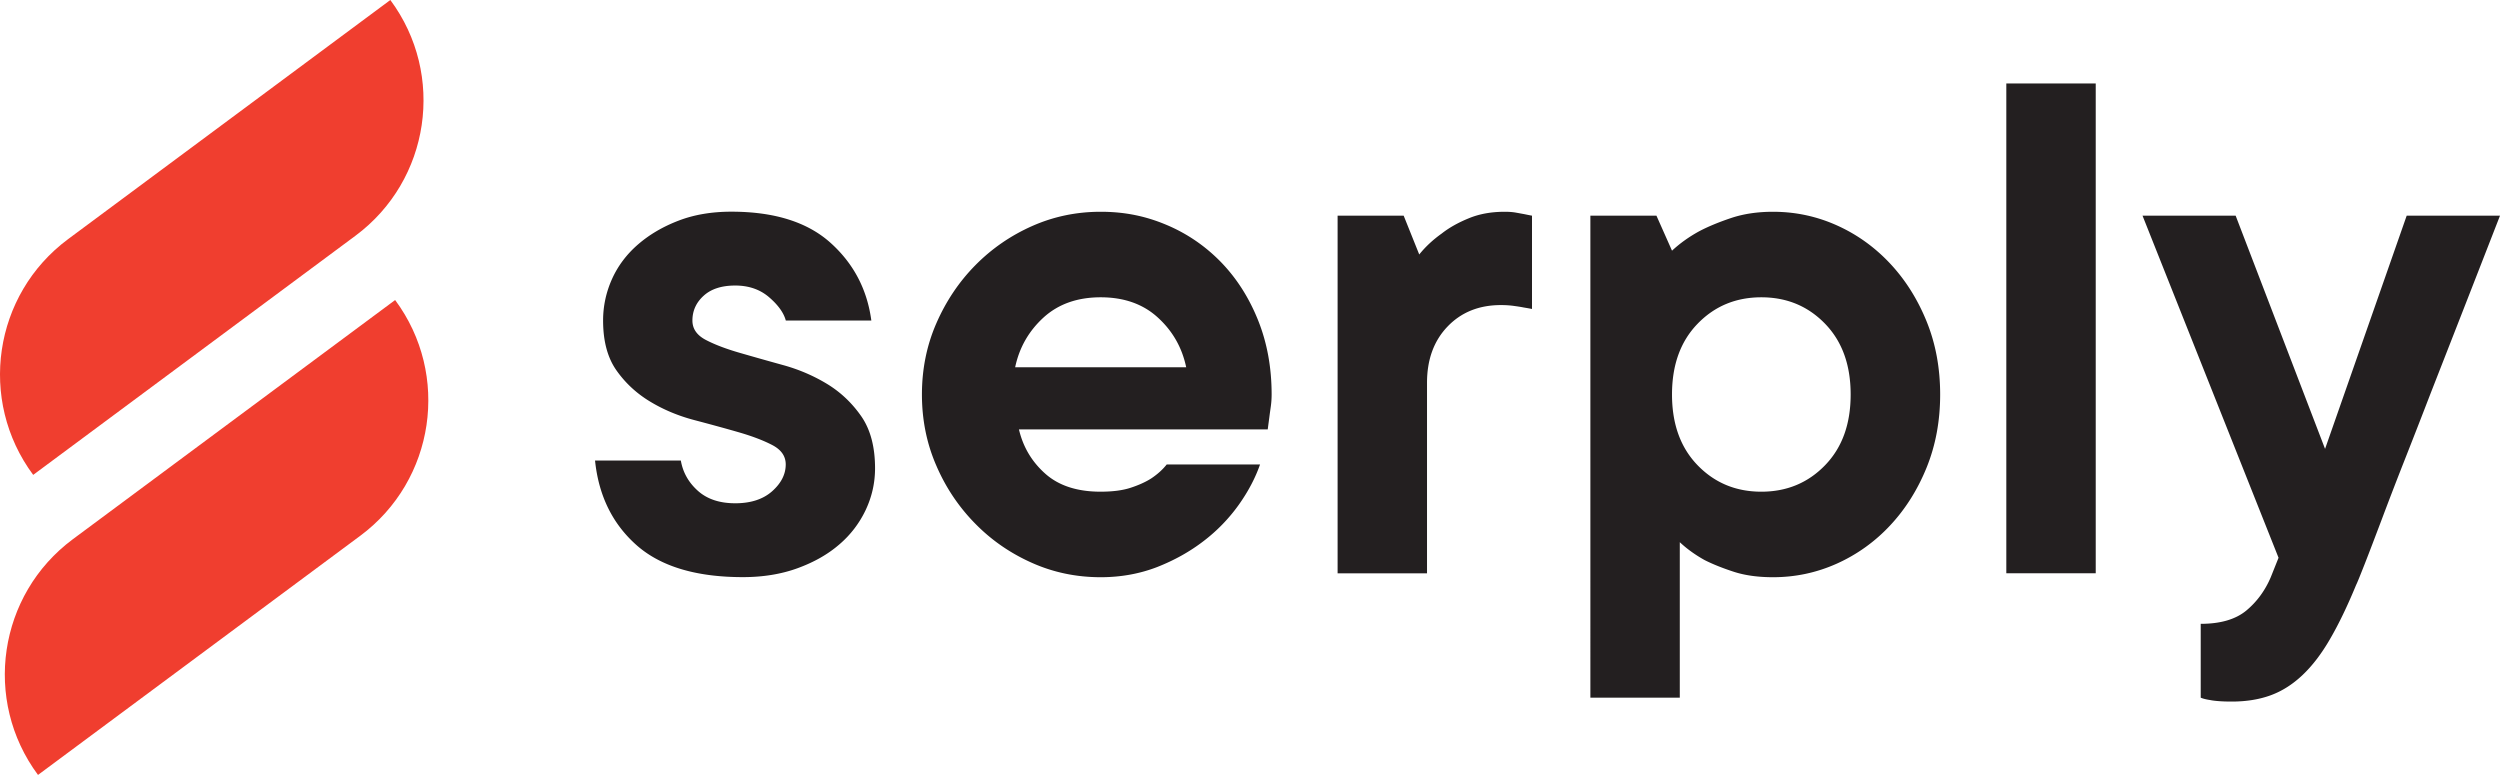 <svg xmlns="http://www.w3.org/2000/svg" viewBox="0 0 276.24 85.63" class="w-auto h-10"><path fill="#231f20" d="M75.23 50.89c.23 1.32.86 2.43 1.89 3.35s2.41 1.37 4.12 1.37 3.08-.44 4.08-1.33c1-.89 1.5-1.88 1.5-2.96 0-.92-.5-1.63-1.5-2.15s-2.25-.99-3.74-1.42c-1.49-.43-3.11-.87-4.85-1.33-1.75-.46-3.37-1.13-4.85-2.02-1.49-.89-2.74-2.03-3.74-3.44-1-1.4-1.5-3.25-1.5-5.54 0-1.6.33-3.13.99-4.6.66-1.46 1.62-2.73 2.88-3.82 1.26-1.09 2.75-1.96 4.47-2.62 1.72-.66 3.66-.99 5.84-.99 4.75 0 8.4 1.15 10.95 3.44 2.55 2.29 4.05 5.15 4.51 8.59h-9.45c-.23-.86-.85-1.72-1.85-2.58-1-.86-2.25-1.29-3.74-1.29s-2.65.37-3.48 1.12c-.83.75-1.25 1.66-1.25 2.75 0 .92.5 1.63 1.5 2.15s2.25.99 3.74 1.42c1.49.43 3.11.89 4.85 1.37 1.75.49 3.36 1.19 4.85 2.1 1.49.92 2.73 2.11 3.74 3.57 1 1.46 1.5 3.37 1.5 5.71 0 1.6-.34 3.13-1.03 4.6a11.4 11.4 0 0 1-2.92 3.82c-1.26 1.09-2.79 1.96-4.6 2.62-1.8.66-3.82.99-6.06.99-5.15 0-9.06-1.17-11.73-3.52-2.66-2.35-4.2-5.47-4.6-9.36h9.45ZM139.23 51.32c-.52 1.49-1.3 2.98-2.36 4.47a18.725 18.725 0 0 1-3.87 3.99c-1.52 1.17-3.24 2.13-5.15 2.88-1.92.74-3.99 1.12-6.23 1.12-2.69 0-5.23-.53-7.6-1.59-2.38-1.06-4.47-2.5-6.27-4.34-1.8-1.83-3.24-3.96-4.29-6.4-1.06-2.43-1.59-5.05-1.59-7.86s.53-5.43 1.59-7.86c1.06-2.43 2.49-4.57 4.29-6.4 1.8-1.83 3.89-3.28 6.27-4.34 2.38-1.06 4.91-1.59 7.6-1.59s5.01.49 7.3 1.46 4.29 2.35 6.01 4.12c1.72 1.78 3.08 3.91 4.08 6.4s1.5 5.23 1.5 8.2c0 .46-.03.9-.09 1.33-.06.43-.12.85-.17 1.25-.06.46-.12.89-.17 1.29h-27.49c.46 1.95 1.43 3.58 2.92 4.9 1.49 1.32 3.52 1.98 6.1 1.98 1.32 0 2.42-.14 3.31-.43.89-.29 1.65-.63 2.28-1.03.69-.46 1.26-.97 1.72-1.55h10.31Zm-17.61-18.47c-2.58 0-4.68.75-6.31 2.23-1.63 1.49-2.68 3.32-3.14 5.5h18.9c-.46-2.18-1.5-4.01-3.14-5.5-1.63-1.49-3.74-2.23-6.31-2.23ZM166.28 23.4c.46 0 .86.03 1.2.09.34.06.66.12.94.17.29.06.57.12.86.17v10.31c-.29-.06-.6-.11-.95-.17-.29-.06-.64-.11-1.07-.17-.43-.06-.9-.09-1.42-.09-2.41 0-4.37.79-5.88 2.36-1.52 1.58-2.28 3.65-2.28 6.23v21.05h-9.88V23.83h7.3l1.72 4.29c.69-.86 1.52-1.63 2.49-2.32.8-.63 1.79-1.19 2.96-1.67 1.17-.49 2.5-.73 3.99-.73ZM195.92 23.4c2.46 0 4.81.5 7.04 1.5s4.19 2.41 5.88 4.21c1.69 1.8 3.04 3.94 4.04 6.4 1 2.46 1.5 5.15 1.5 8.08s-.5 5.61-1.5 8.08c-1 2.46-2.35 4.6-4.04 6.4a18.25 18.25 0 0 1-5.88 4.21c-2.23 1-4.58 1.5-7.04 1.5-1.66 0-3.11-.2-4.34-.6-1.23-.4-2.31-.83-3.22-1.29-1.03-.57-1.95-1.23-2.75-1.98v17.18h-9.88V23.83h7.3l1.72 3.87c.86-.8 1.86-1.52 3.01-2.15.97-.51 2.15-1 3.52-1.46 1.37-.46 2.92-.69 4.64-.69Zm-11.17 20.19c0 3.26.94 5.87 2.83 7.82 1.89 1.95 4.24 2.92 7.04 2.92s5.15-.97 7.04-2.92c1.89-1.95 2.83-4.55 2.83-7.82s-.94-5.87-2.83-7.82c-1.89-1.95-4.24-2.92-7.04-2.92s-5.15.97-7.04 2.92c-1.89 1.95-2.83 4.55-2.83 7.82ZM231.57 63.34h-9.88V9.22h9.88v54.12ZM236.72 23.83h10.31l9.88 25.77 9.02-25.77h10.31c-2.81 7.22-5.36 13.74-7.65 19.59-.97 2.52-1.93 4.98-2.88 7.39s-1.79 4.6-2.53 6.57c-.75 1.98-1.37 3.62-1.89 4.94-.52 1.32-.83 2.09-.95 2.32-.97 2.35-1.93 4.34-2.88 5.97-.94 1.63-1.96 2.96-3.05 3.99-1.09 1.03-2.26 1.77-3.52 2.23-1.26.46-2.69.69-4.29.69-.46 0-.9-.01-1.33-.04-.43-.03-.79-.07-1.07-.13-.4-.06-.75-.14-1.03-.26v-8.16c2.18 0 3.85-.49 5.03-1.46 1.17-.97 2.08-2.21 2.71-3.69l.86-2.15-15.03-37.8Z"></path><path fill="#f03e2f" d="M39.806 59.202 4.199 85.626C-1.927 77.37-.2 65.703 8.055 59.576l35.606-26.423c6.127 8.255 4.4 19.922-3.855 26.049ZM7.523 26.424 43.13 0c6.127 8.255 4.4 19.922-3.855 26.049L3.667 52.473C-2.459 44.218-.732 32.55 7.523 26.424Z"></path></svg>